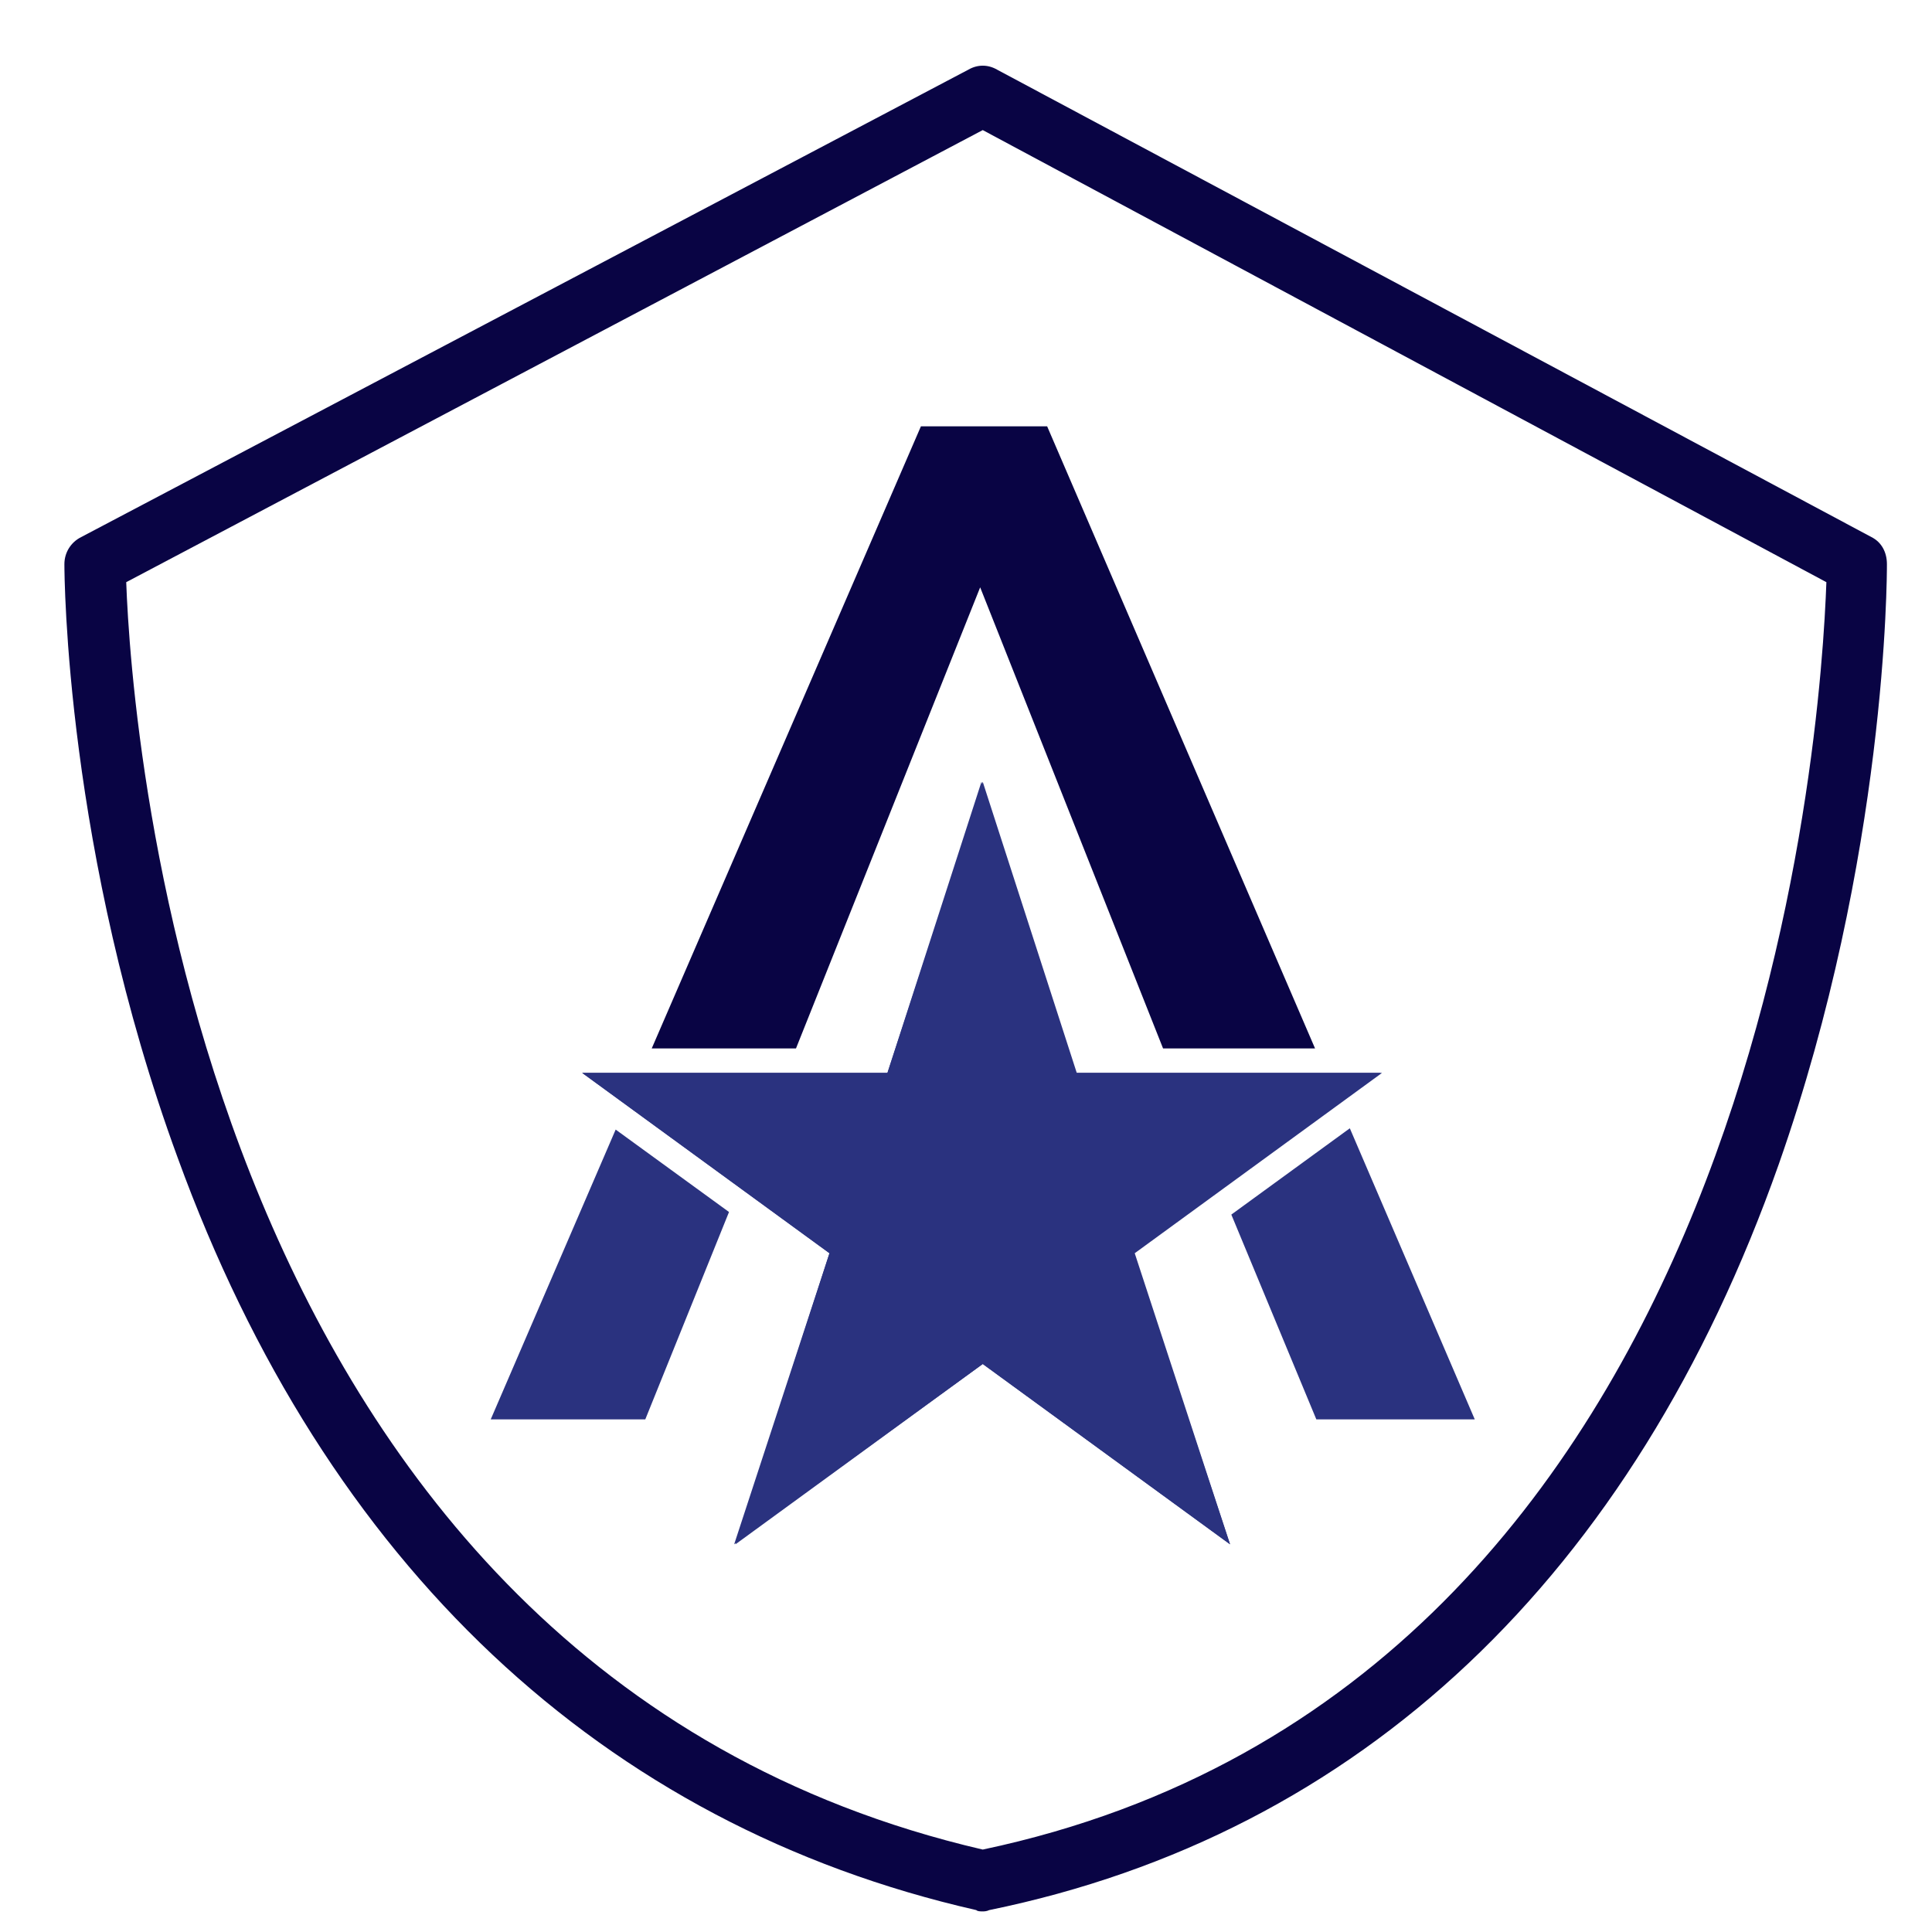 <?xml version="1.0" encoding="utf-8"?>
<!-- Generator: Adobe Illustrator 18.1.0, SVG Export Plug-In . SVG Version: 6.00 Build 0)  -->
<svg version="1.1" id="Layer_1" xmlns="http://www.w3.org/2000/svg" xmlns:xlink="http://www.w3.org/1999/xlink" x="0px" y="0px"
	 viewBox="0 0 150 150" enable-background="new 0 0 150 150" xml:space="preserve">
<g>
	<g>
		<path fill="#090444" d="M76.3,148.4c-0.2,0-0.4,0-0.5-0.1c-29-6.6-50.5-26.8-62-58.4C5.1,66.2,5,44.7,5,43.8
			c0-0.9,0.5-1.7,1.3-2.1L75.2,5.4c0.7-0.4,1.5-0.4,2.2,0l67.9,36.3c0.8,0.4,1.2,1.2,1.2,2.1c0,0.9,0,22.7-8.4,46.6
			c-11.3,32-32.5,52-61.3,57.9C76.6,148.4,76.4,148.4,76.3,148.4z M9.8,45.2c0.4,11.1,5.4,84.2,66.5,98.4
			c60.6-12.8,65.1-87.3,65.5-98.4L76.3,10.1L9.8,45.2z"/>
	</g>
	<g>
		<polygon fill="#2A327F" points="38.1,110.2 50.1,110.2 56.6,94.1 47.8,87.7 		"/>
		<polygon fill="#090444" points="76.1,45.6 90.3,81.4 102.1,81.4 81.3,33.1 71.5,33.1 50.6,81.4 61.8,81.4 		"/>
		<polygon fill="#2A327F" points="102.2,110.2 114.5,110.2 104.8,87.6 95.6,94.3 		"/>
		<path fill="#2A327F" d="M95.5,119.9l-19.2-14l-19.2,14l7.3-22.6l-19.2-14h23.7l7.3-22.6l7.3,22.6h23.7l-19.2,14L95.5,119.9z"/>
		<polygon fill="#2A327F" points="107.3,83.3 83.6,83.3 76.3,60.7 68.9,83.3 45.2,83.3 64.4,97.3 57,119.9 76.3,105.9 95.5,119.9 
			88.1,97.3 		"/>
	</g>
</g>
</svg>
